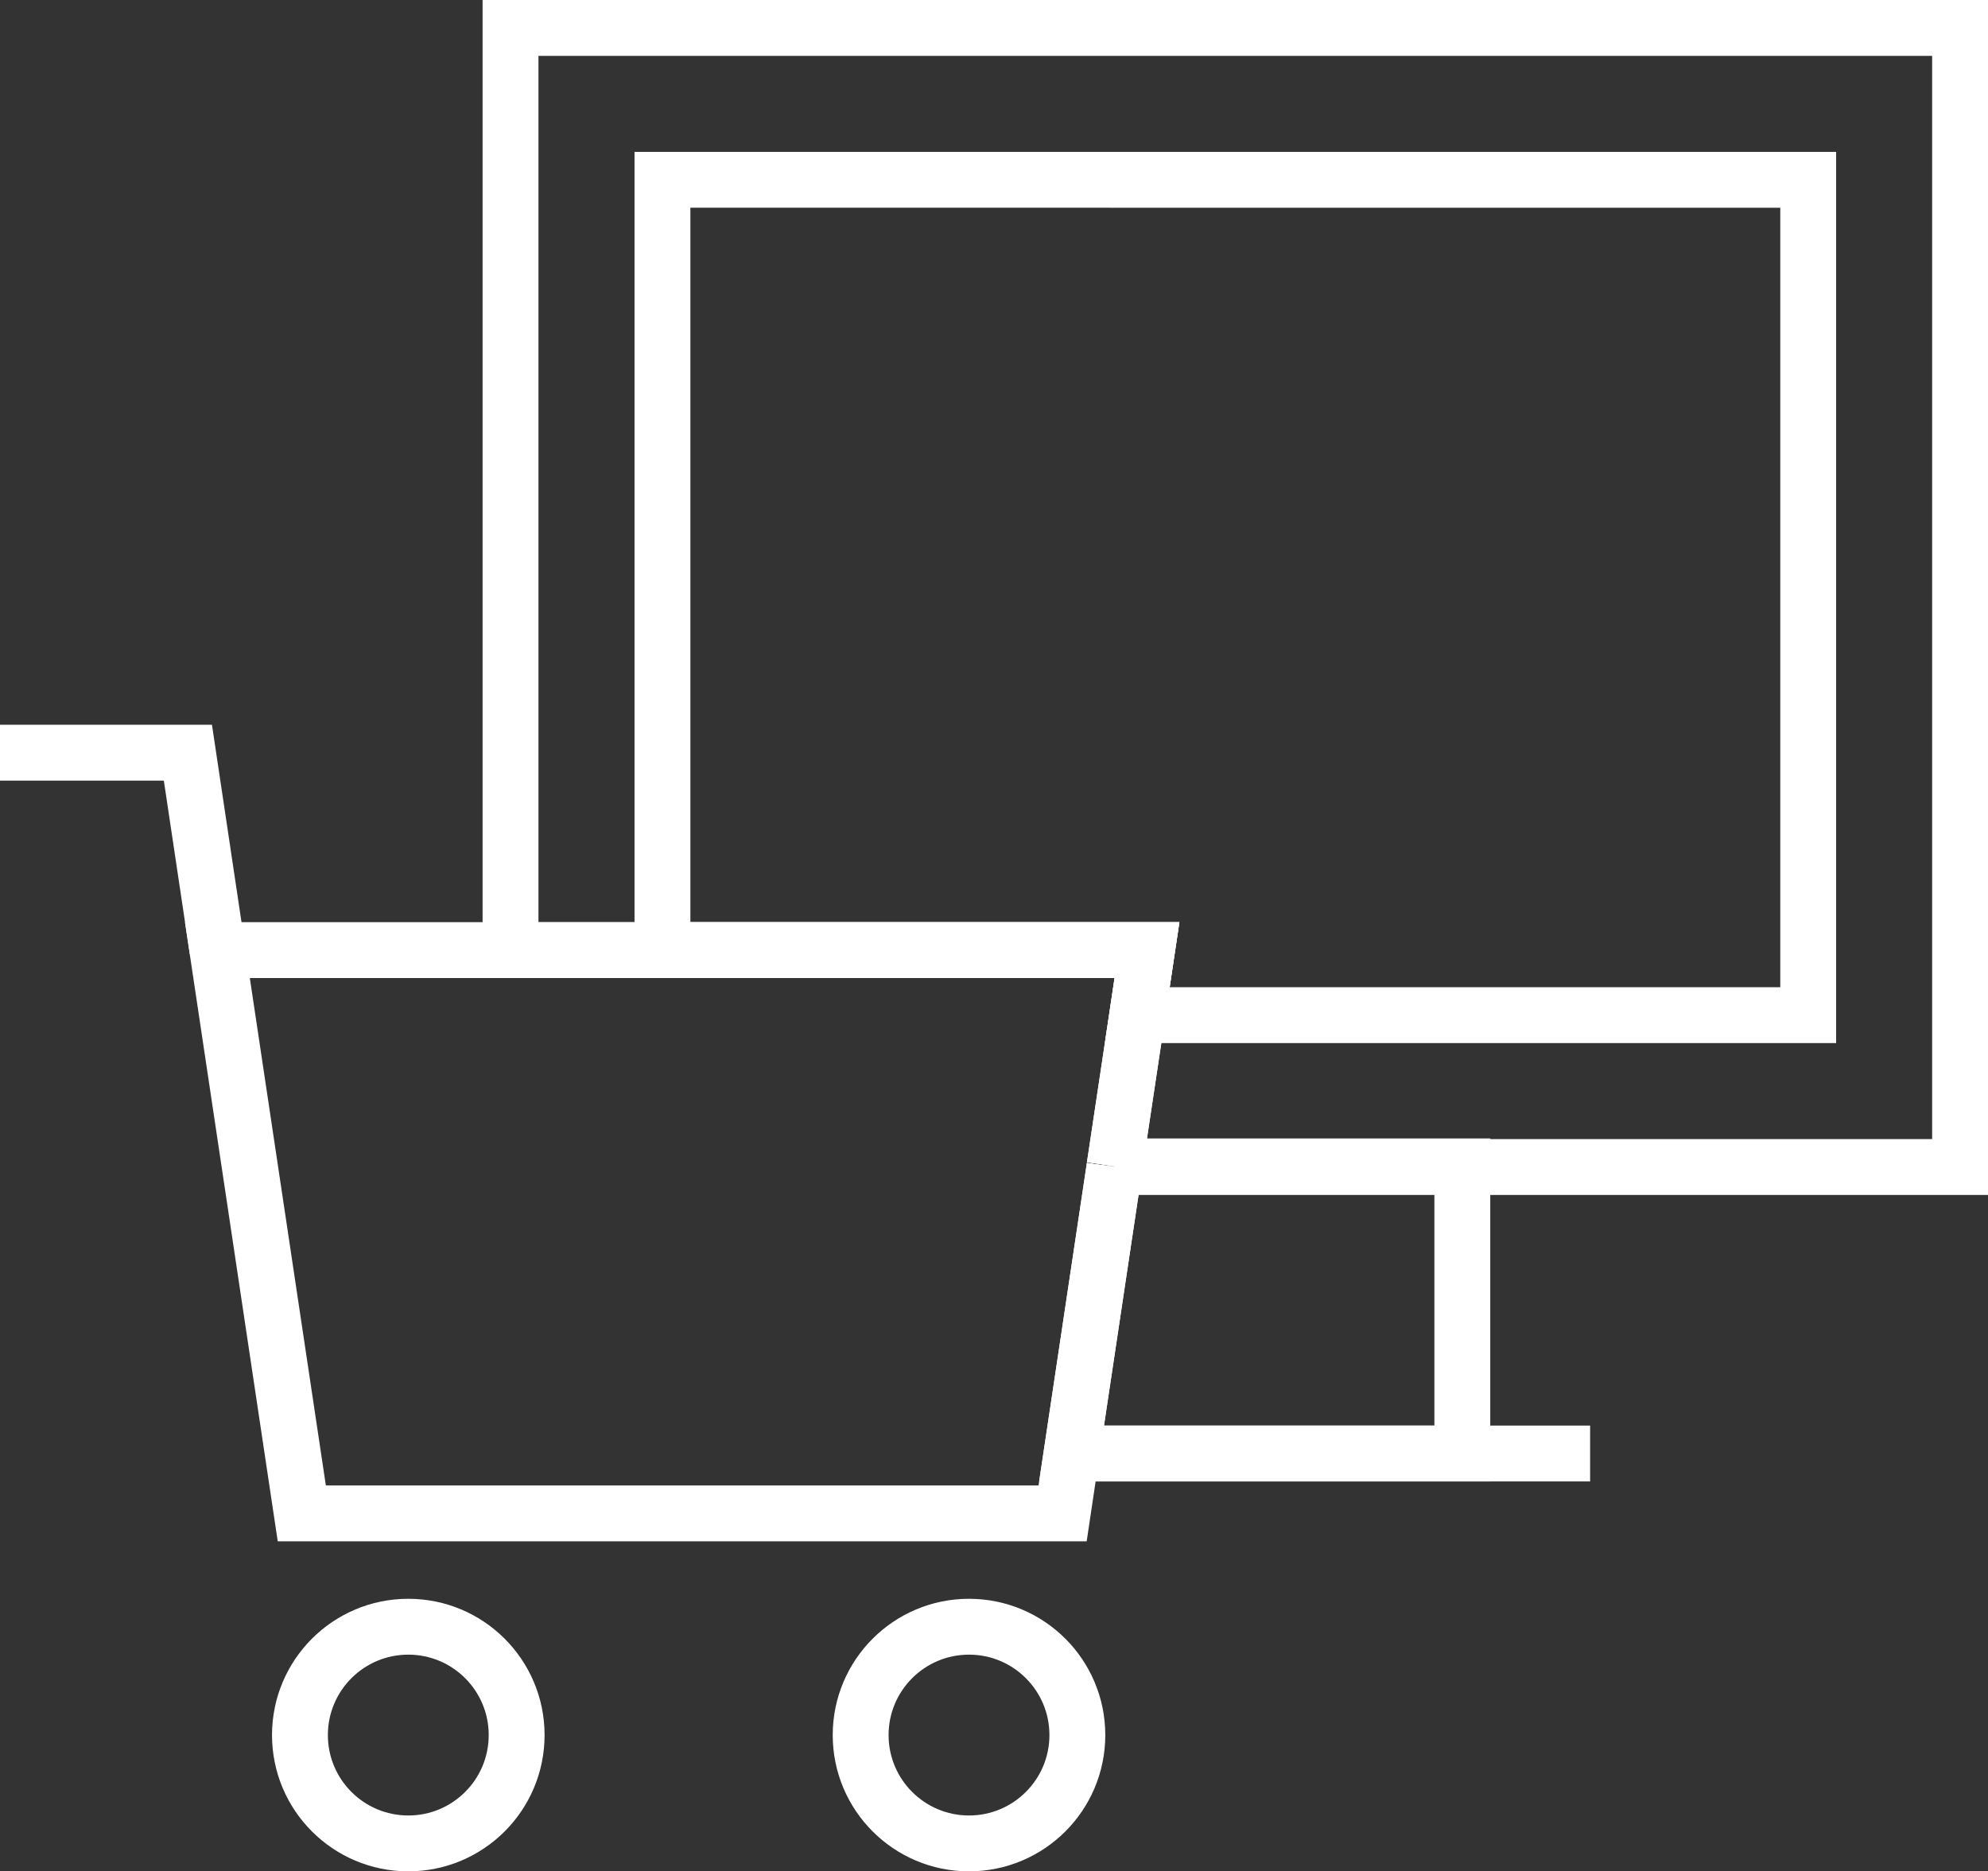 <svg xmlns="http://www.w3.org/2000/svg" width="88.967" height="83.75" viewBox="0 0 88.967 83.75">
  <rect x="0" y="0" width="88.967" height="83.75" fill="#333333" stroke="none"/>
  <g id="Groupe_61" data-name="Groupe 61" transform="translate(0 1.25)">
    <g id="Groupe_59" data-name="Groupe 59" transform="translate(22.847)">
      <path id="Tracé_583" data-name="Tracé 583" d="M-4916.044-3709.021h37.842V-3760h-64.871v41.272h28.483l-.435,2.911-1.016,6.769" transform="translate(4943.073 3760)" fill="none" stroke="#fff" stroke-miterlimit="10" stroke-width="2.5"/>
      <path id="Tracé_584" data-name="Tracé 584" d="M-4857.4-3590.013l-1.921,12.822h17.486v-12.849H-4857.4" transform="translate(4884.43 3640.992)" fill="none" stroke="#fff" stroke-miterlimit="10" stroke-width="2.5"/>
      <path id="Tracé_585" data-name="Tracé 585" d="M-4869.118-3737.33v37.386h-30.026l.434-2.911h-21.683v-34.476Z" transform="translate(4927.192 3744.127)" fill="none" stroke="#fff" stroke-miterlimit="10" stroke-width="2.5"/>
      <path id="Tracé_586" data-name="Tracé 586" d="M-4836.116-3547.18h-23.207" transform="translate(4884.43 3610.981)" fill="none" stroke="#fff" stroke-miterlimit="10" stroke-width="2.5"/>
    </g>
    <g id="Groupe_60" data-name="Groupe 60" transform="translate(0 32.437)">
      <ellipse id="Ellipse_12" data-name="Ellipse 12" cx="4.849" cy="4.849" rx="4.849" ry="4.849" transform="translate(13.423 39.116)" fill="none" stroke="#fff" stroke-miterlimit="10" stroke-width="2.5"/>
      <ellipse id="Ellipse_13" data-name="Ellipse 13" cx="4.849" cy="4.849" rx="4.849" ry="4.849" transform="translate(38.516 39.116)" fill="none" stroke="#fff" stroke-miterlimit="10" stroke-width="2.5"/>
      <path id="Tracé_587" data-name="Tracé 587" d="M-4946.676-3612.65l1.017-6.769.434-2.911h-41.6l3.777,25.209H-4949l.4-2.68,1.921-12.822" transform="translate(4996.554 3631.165)" fill="none" stroke="#fff" stroke-miterlimit="10" stroke-width="2.5"/>
      <path id="Tracé_588" data-name="Tracé 588" d="M-5019.283-3651.8h8.409l1.322,8.835" transform="translate(5019.283 3651.8)" fill="none" stroke="#fff" stroke-miterlimit="10" stroke-width="2.5"/>
      <line id="Ligne_53" data-name="Ligne 53" x1="0.003" y2="0.027" transform="translate(49.876 18.515)" fill="none" stroke="#fff" stroke-miterlimit="10" stroke-width="2.5"/>
    </g>
  </g>
</svg>
